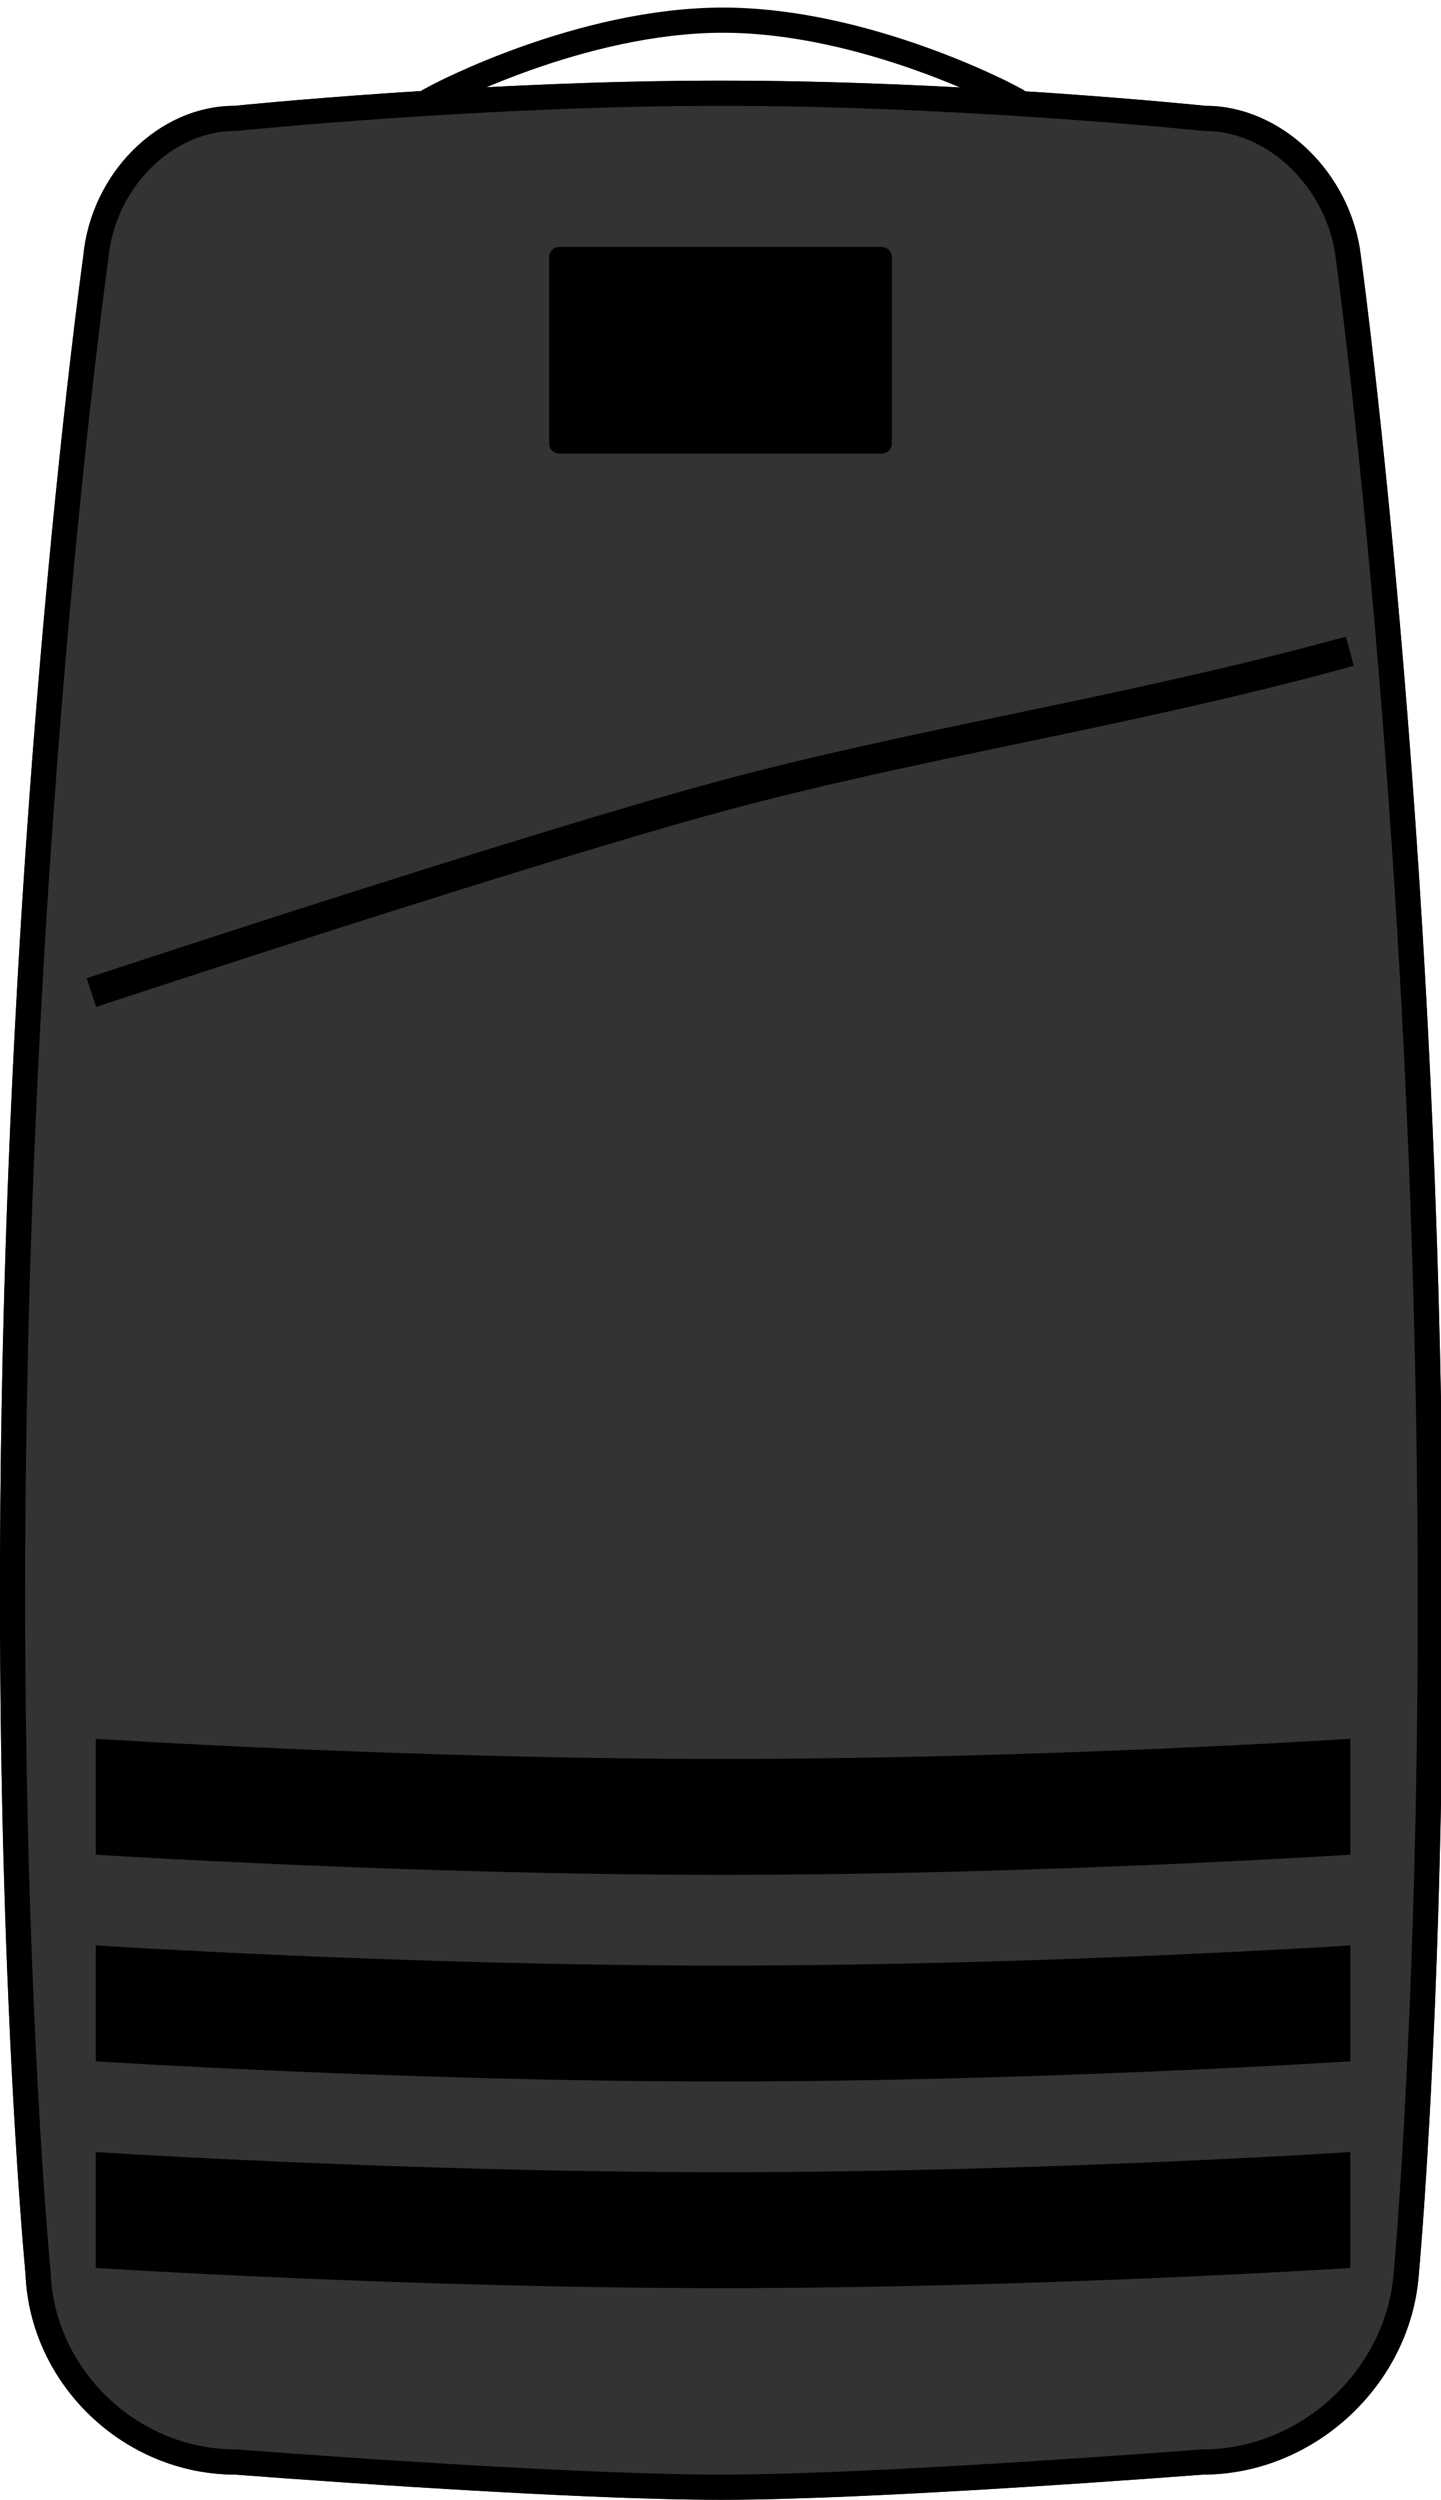 <?xml version="1.0" encoding="UTF-8"?>
<svg width="286px" height="496px" viewBox="0 0 286 496" version="1.1" xmlns="http://www.w3.org/2000/svg" xmlns:xlink="http://www.w3.org/1999/xlink">
    <!-- Generator: sketchtool 43.2 (39069) - http://www.bohemiancoding.com/sketch -->
    <title>GR1</title>
    <desc>Created with sketchtool.</desc>
    <defs>
        <path d="M16.518,50.914 C18.029,34.393 31.459,21 46.526,21 C46.526,21 95.137,16 143.185,16 C191.233,16 239.281,21 239.281,21 C254.346,21 268.199,34.356 270.102,50.847 C270.102,50.847 282.141,138.5 285.487,256 C288.833,373.5 281.602,451.207 281.602,451.207 C280.019,473.184 260.823,491 238.715,491 C238.715,491 174.507,496 143.185,496 C110.512,496 46.729,491 46.729,491 C24.634,491 5.899,473.132 5.057,451.093 C5.057,451.093 -2.489,373.5 0.855,256 C4.199,138.5 16.518,50.914 16.518,50.914 Z" id="path-1"></path>
    </defs>
    <g id="Page-1" stroke="none" stroke-width="1" fill="none" fill-rule="evenodd">
        <g id="GR1">
            <g id="Rectangle-3">
                <use fill="#333333" fill-rule="evenodd" xlink:href="#path-1"></use>
                <path stroke="#000000" stroke-width="5" d="M19.007,51.141 C20.405,35.861 32.804,23.5 46.526,23.5 L46.654,23.5 L46.782,23.487 C46.874,23.477 47.058,23.459 47.331,23.432 C47.788,23.386 48.328,23.333 48.947,23.274 C50.72,23.103 52.776,22.914 55.092,22.709 C61.712,22.124 69.082,21.54 77.009,20.994 C99.035,19.478 121.025,18.55 141.539,18.502 C142.09,18.501 142.638,18.5 143.185,18.5 C164.142,18.5 186.609,19.435 209.078,20.994 C216.944,21.54 224.248,22.124 230.801,22.709 C233.093,22.913 235.128,23.103 236.881,23.273 C237.494,23.333 238.028,23.386 238.479,23.431 C238.749,23.458 238.931,23.477 239.023,23.487 L239.152,23.5 L239.281,23.5 C253.052,23.5 265.859,35.885 267.619,51.133 C267.633,51.241 267.649,51.355 267.671,51.524 C267.71,51.807 267.755,52.145 267.806,52.537 C267.954,53.659 268.126,54.991 268.32,56.525 C268.874,60.912 269.491,66.047 270.156,71.883 C272.056,88.565 273.957,107.527 275.731,128.413 C279.187,169.109 281.733,212.018 282.988,256.071 C284.678,315.427 283.868,369.126 281.49,415.179 C280.969,425.261 280.411,434.138 279.854,441.732 C279.659,444.387 279.478,446.692 279.315,448.636 C279.259,449.315 279.208,449.901 279.165,450.391 C279.139,450.684 279.121,450.879 279.113,450.975 C277.619,471.697 259.512,488.5 238.715,488.5 L238.521,488.508 C238.397,488.517 238.153,488.536 237.796,488.563 C237.199,488.609 236.501,488.662 235.708,488.722 C233.439,488.893 230.859,489.083 228.014,489.288 C219.885,489.873 211.267,490.459 202.54,491.005 C195.587,491.44 188.848,491.832 182.426,492.171 C166.243,493.025 152.843,493.5 143.185,493.5 C133.403,493.5 120.222,493.052 104.492,492.243 C97.593,491.889 90.342,491.472 82.86,491.005 C74.106,490.459 65.49,489.873 57.385,489.288 C54.549,489.083 51.979,488.893 49.722,488.722 C48.932,488.662 48.238,488.609 47.645,488.564 C47.29,488.536 47.048,488.517 46.924,488.508 L46.729,488.5 C25.947,488.5 8.345,471.664 7.555,450.997 L7.545,450.851 C7.536,450.753 7.517,450.556 7.49,450.259 C7.444,449.761 7.391,449.168 7.33,448.478 C7.158,446.506 6.966,444.168 6.76,441.475 C6.168,433.772 5.577,424.768 5.025,414.544 C2.546,368.628 1.672,315.156 3.354,256.071 C4.613,211.817 7.216,168.734 10.762,127.905 C12.564,107.166 14.494,88.346 16.424,71.793 C17.099,66.002 17.726,60.908 18.289,56.556 C18.485,55.034 18.66,53.714 18.81,52.601 C18.863,52.212 18.908,51.877 18.947,51.596 C18.97,51.429 18.986,51.316 18.993,51.262 L19.007,51.141 Z"></path>
            </g>
            <path d="M19,345 C19,345 80.326,349 143.5,349 C206.674,349 268,345 268,345 L268,368 C268,368 205.521,372 143.5,372 C81.479,372 19,368 19,368 L19,345 Z" id="Rectangle-4" fill="#000000"></path>
            <path d="M19,386 C19,386 80.326,390 143.5,390 C206.674,390 268,386 268,386 L268,409 C268,409 205.521,413 143.5,413 C81.479,413 19,409 19,409 L19,386 Z" id="Rectangle-4-Copy" fill="#000000"></path>
            <path d="M87,19 C87,19 115.25,4 143.5,4 C171.75,4 200,19 200,19" id="Line" stroke="#000000" stroke-width="5" stroke-linecap="square"></path>
            <path d="M19,427 C19,427 80.326,431 143.5,431 C206.674,431 268,427 268,427 L268,450 C268,450 205.521,454 143.5,454 C81.479,454 19,450 19,450 L19,427 Z" id="Rectangle-4-Copy-2" fill="#000000"></path>
            <path d="M21,196 C21,196 104.202,168.495 143,158 C181.798,147.505 222.465,141.505 265,130" id="Line-Copy" stroke="#000000" stroke-width="6" stroke-linecap="square"></path>
            <path d="M109,51.005 C109,49.898 109.897,49 110.998,49 L175.002,49 C176.105,49 177,49.894 177,51.005 L177,87.995 C177,89.102 176.103,90 175.002,90 L110.998,90 C109.895,90 109,89.106 109,87.995 L109,51.005 Z" id="Rectangle-2-Copy" fill="#000000"></path>
        </g>
    </g>
</svg>